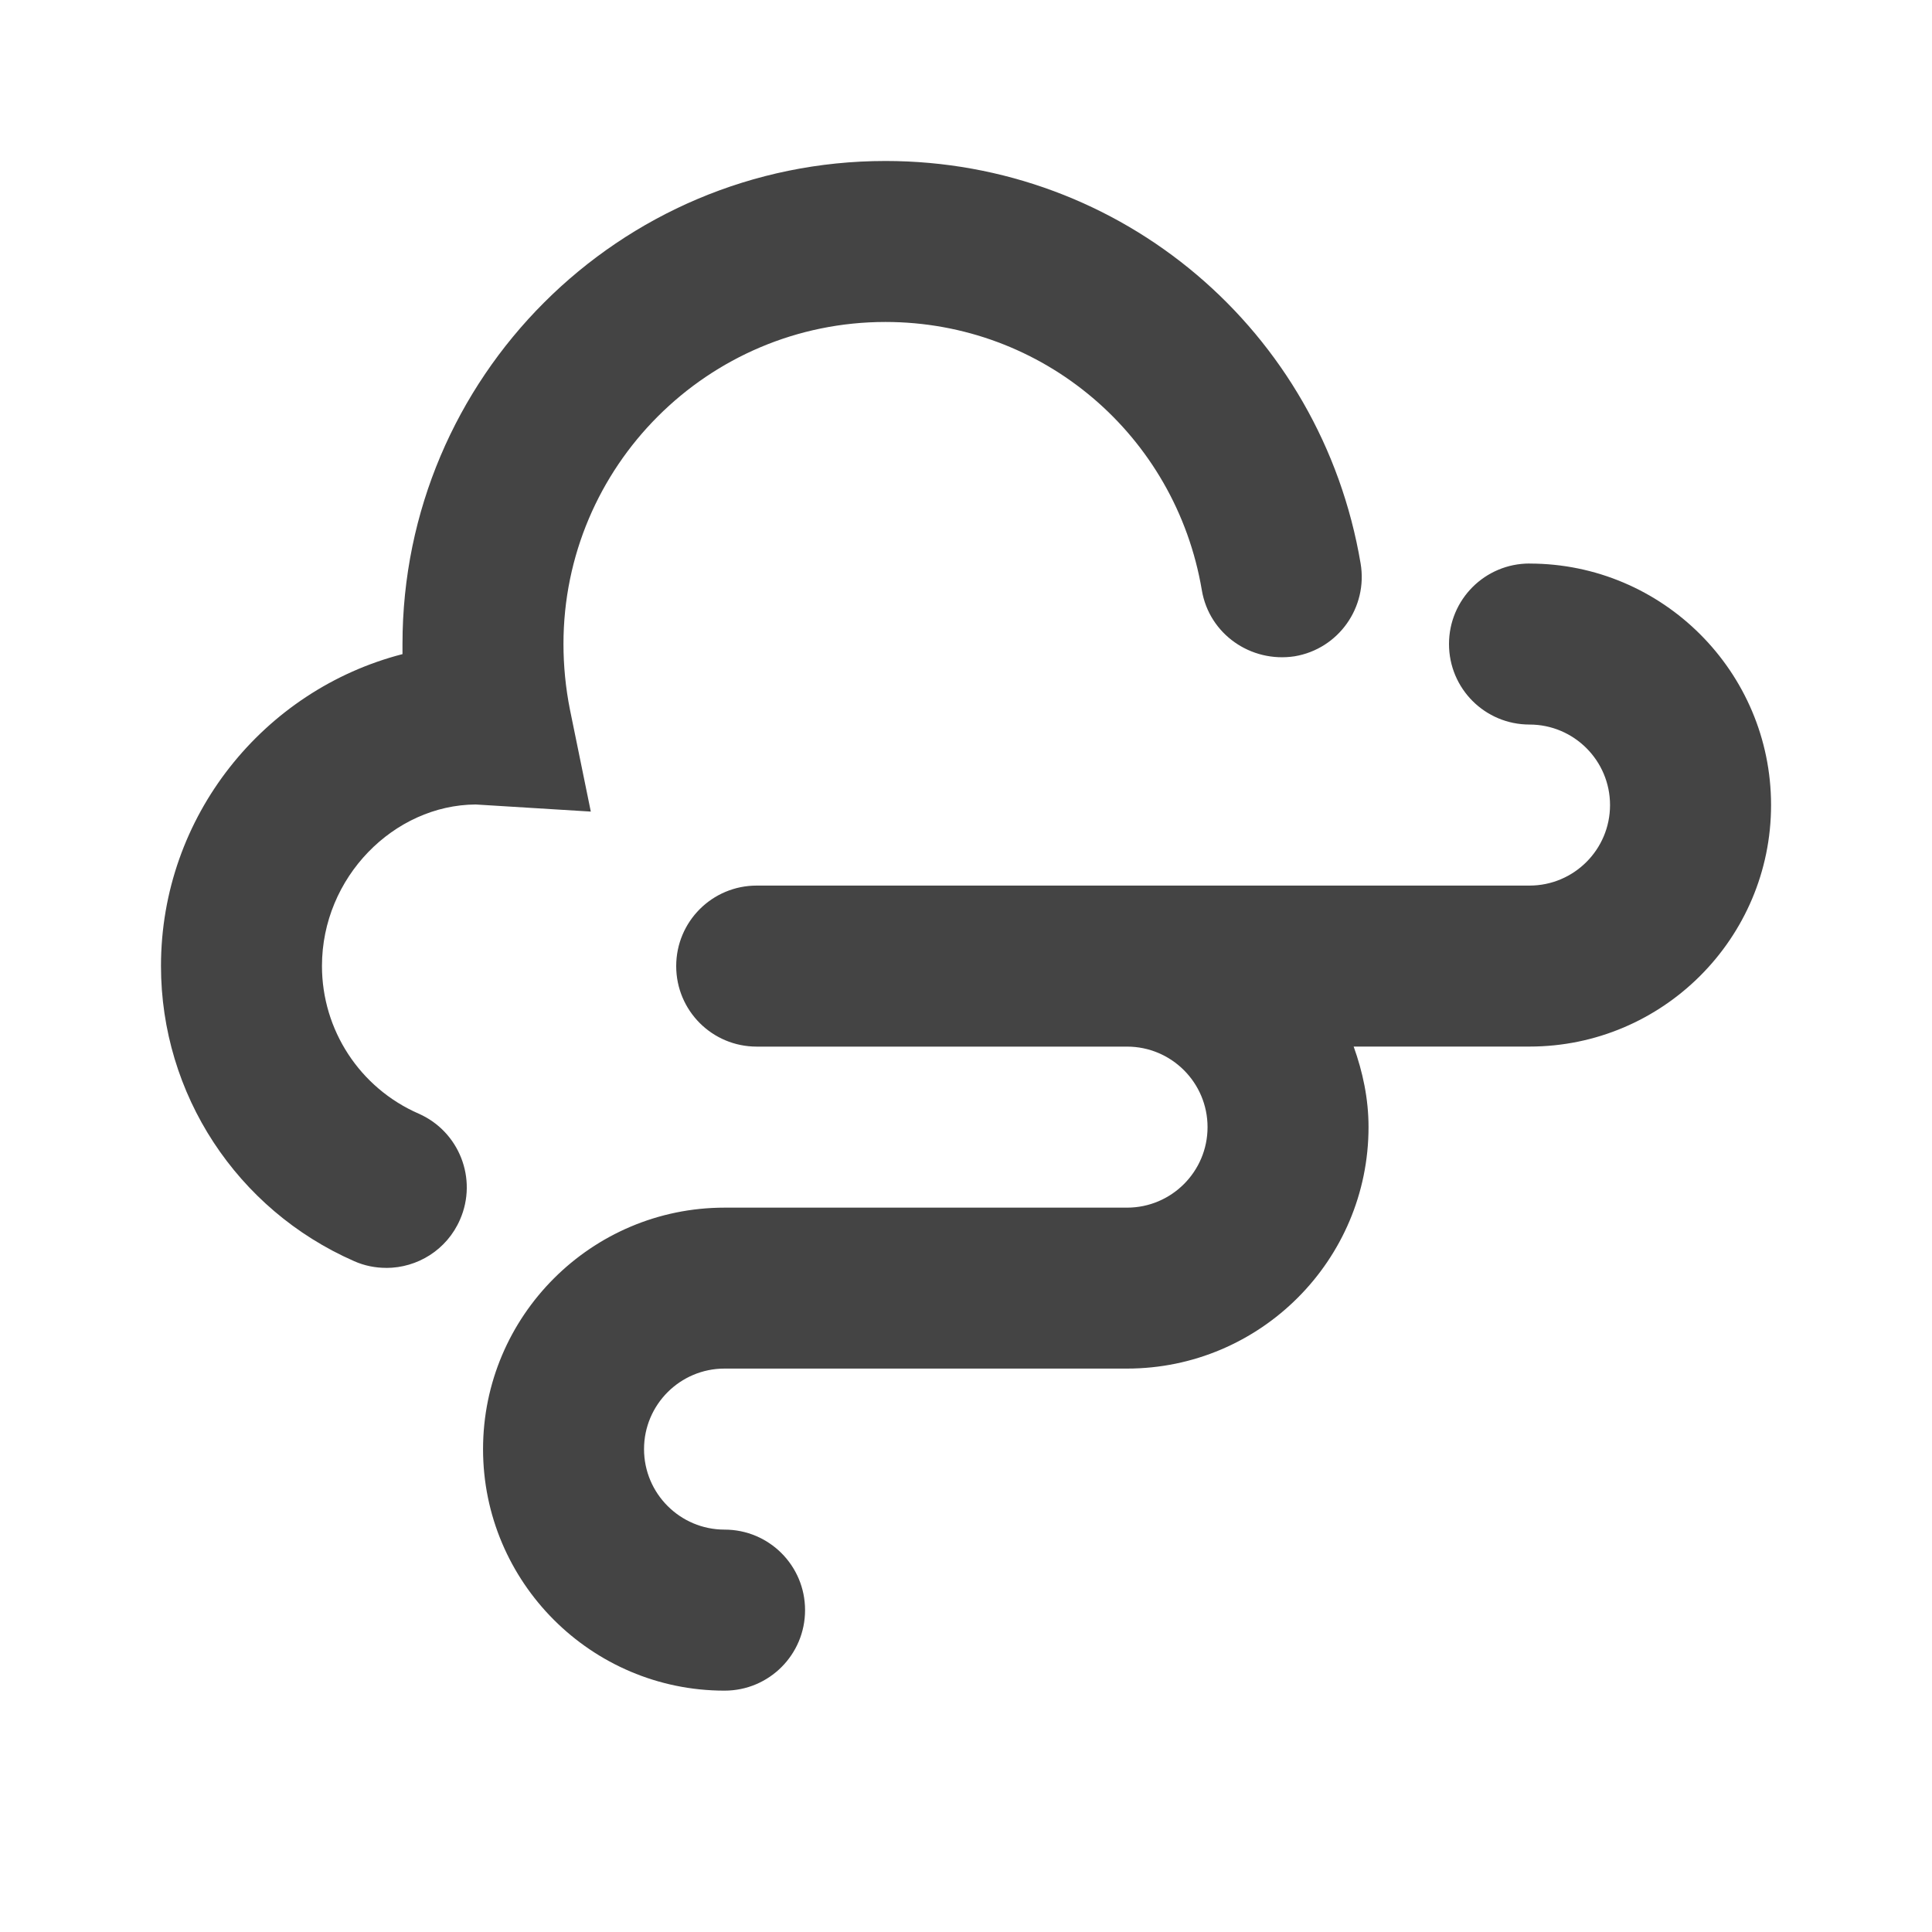 <?xml version="1.0"?><svg xmlns="http://www.w3.org/2000/svg" width="40" height="40" viewBox="0 0 40 40"><path fill="#444" d="m7.997 26.25c-0.223 0-0.45-0.043-0.667-0.14-2.43-1.067-3.997-3.46-3.997-6.11 0-3.1 2.128-5.717 5-6.457v-0.21c0-5.517 4.483-10 10-10 4.887 0 9.022 3.507 9.837 8.333 0.153 0.908-0.458 1.77-1.367 1.922-0.907 0.138-1.767-0.46-1.92-1.367-0.543-3.217-3.3-5.555-6.55-5.555-3.677 0-6.667 2.99-6.667 6.667 0 0.453 0.045 0.91 0.133 1.353l0.433 2.117-2.383-0.147c-1.69 0.01-3.183 1.505-3.183 3.343 0 1.325 0.783 2.525 2 3.057 0.843 0.37 1.227 1.353 0.858 2.195-0.273 0.627-0.883 1-1.528 1z m23.67-14.583c-0.922 0-1.667 0.745-1.667 1.667s0.745 1.667 1.667 1.667c0.92 0 1.667 0.747 1.667 1.667s-0.747 1.667-1.667 1.667h-16c-0.922 0-1.667 0.745-1.667 1.667s0.745 1.667 1.667 1.667h7.667c0.92 0 1.667 0.747 1.667 1.667s-0.747 1.667-1.667 1.667h-8.333c-2.757 0-5 2.243-5 5s2.243 5 5 5c0.922 0 1.667-0.745 1.667-1.667s-0.745-1.667-1.667-1.667c-0.92 0-1.667-0.747-1.667-1.667s0.747-1.667 1.667-1.667h8.333c2.757 0 5-2.243 5-5 0-0.588-0.12-1.143-0.308-1.667h3.642c2.757 0 5-2.243 5-5s-2.243-5-5-5z"></path></svg>